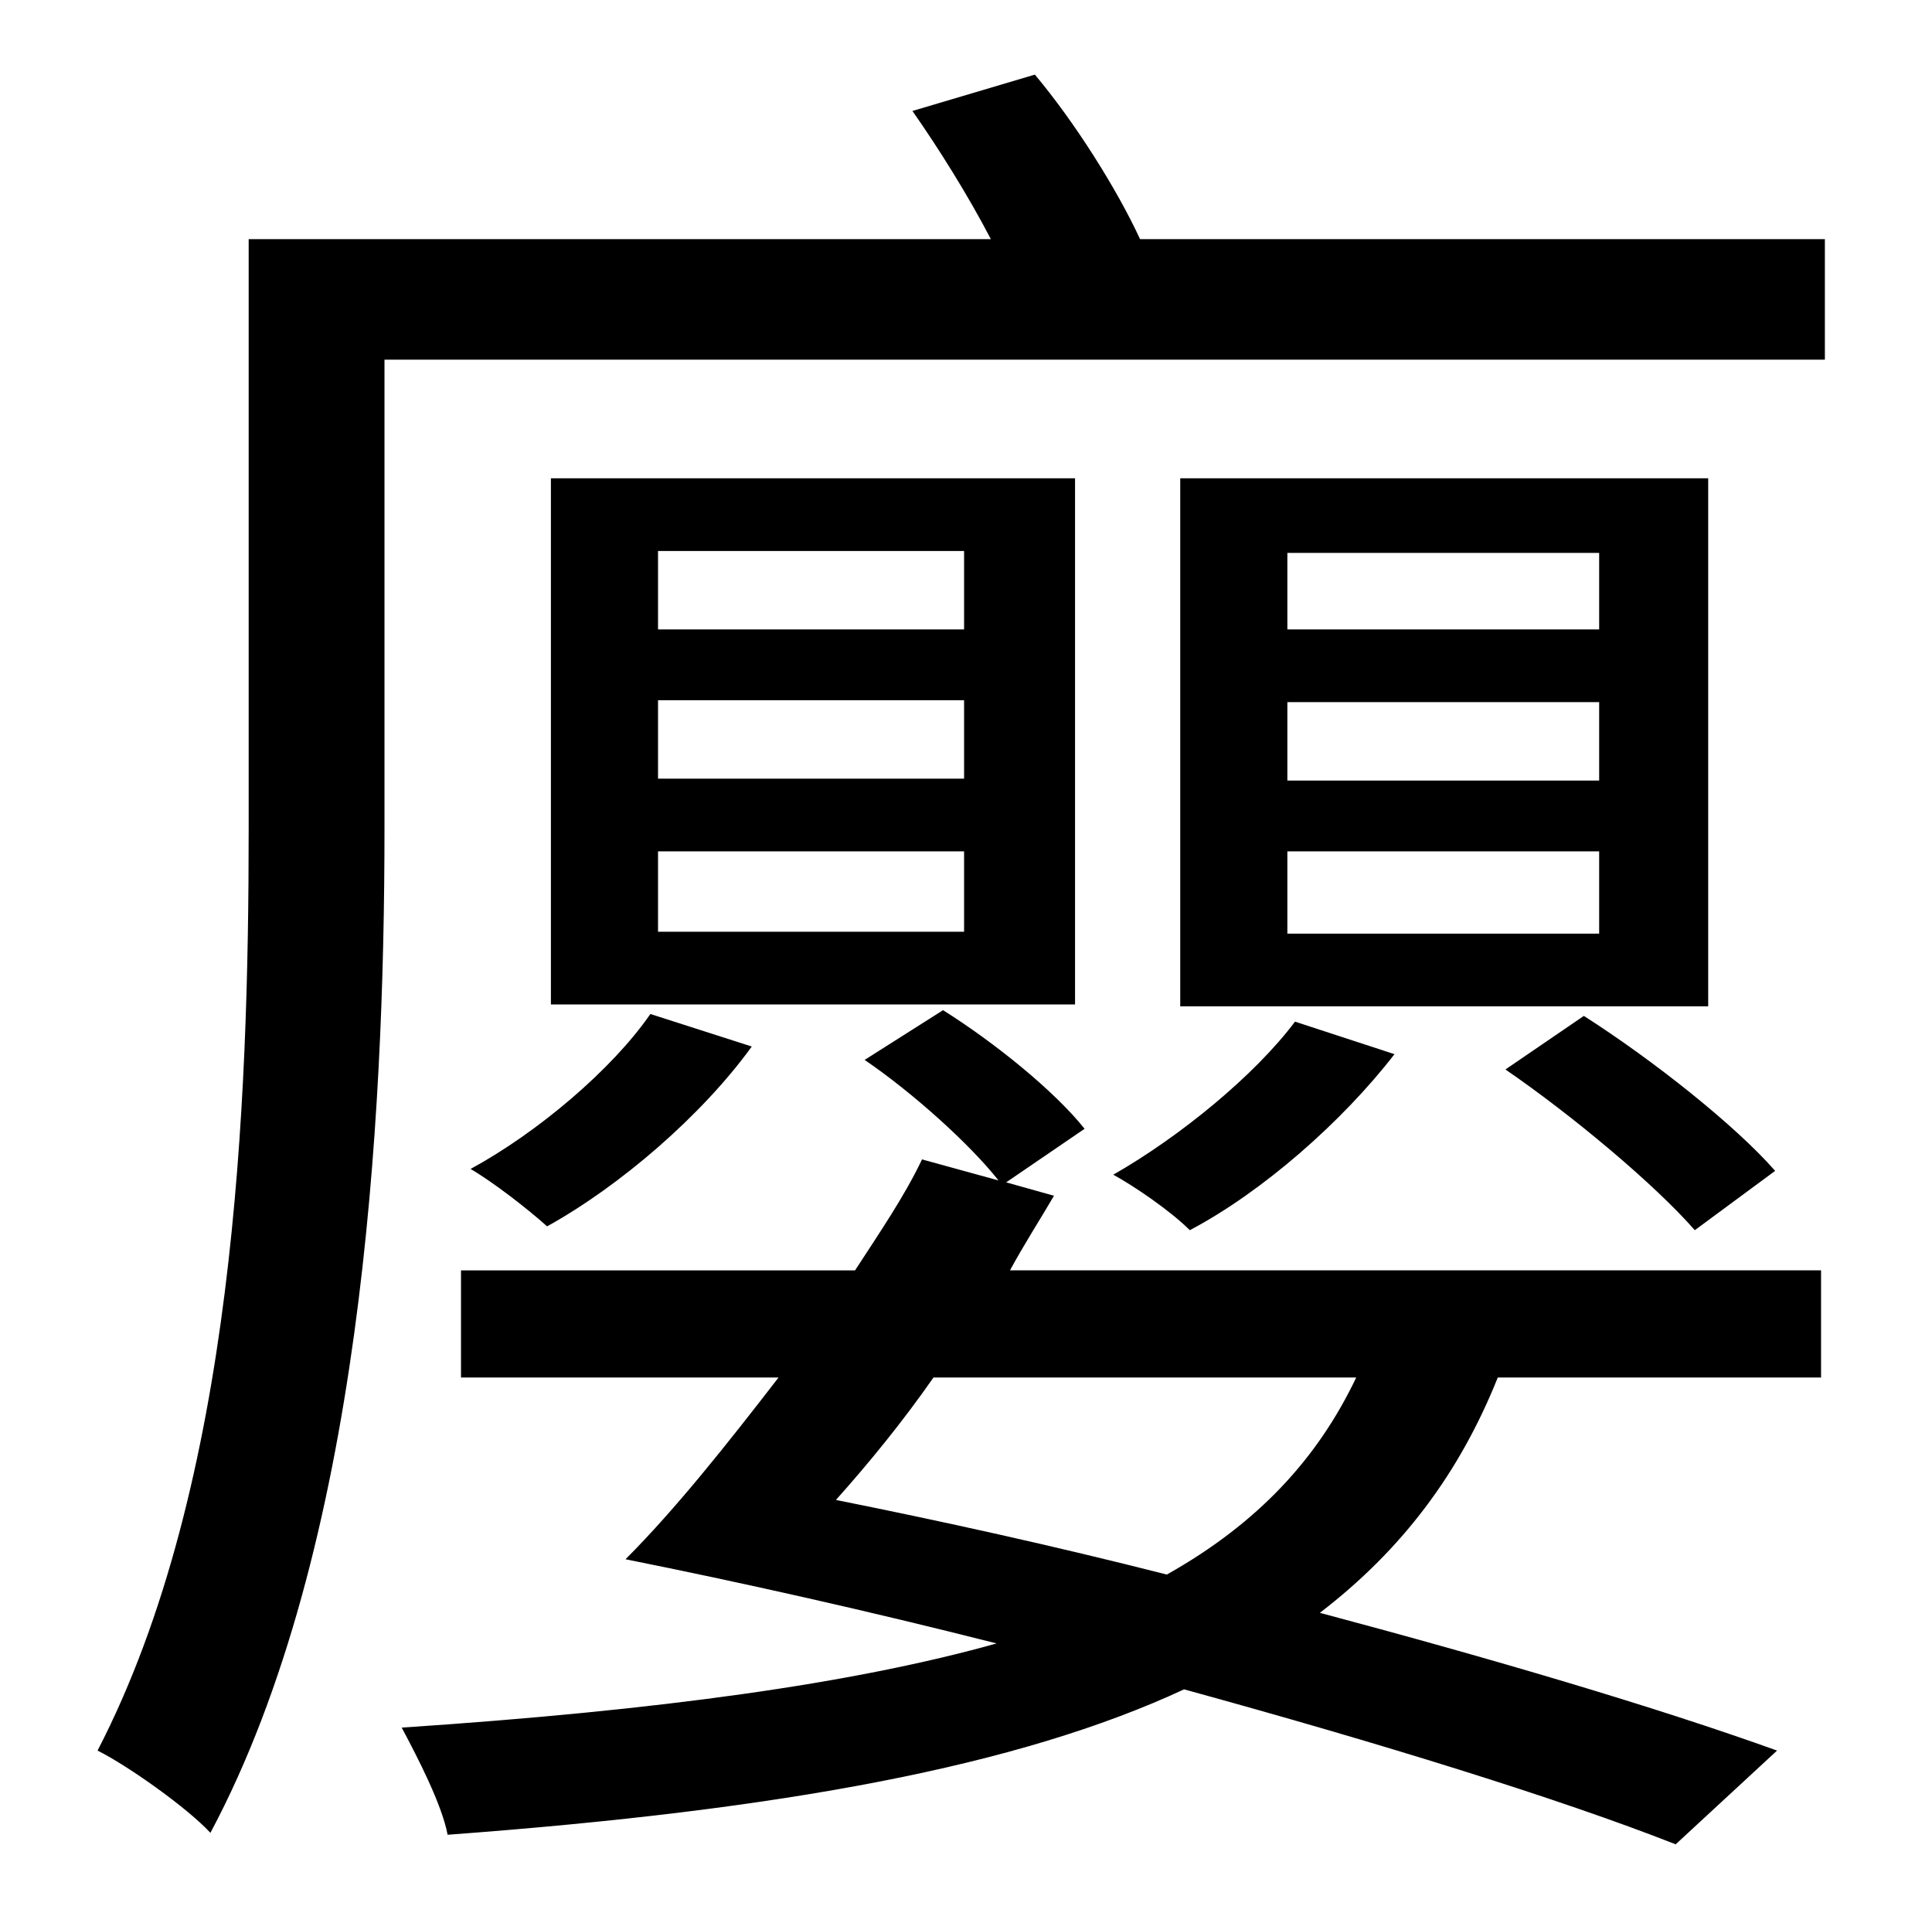 <?xml version="1.0" standalone="no"?>
<!DOCTYPE svg PUBLIC "-//W3C//DTD SVG 1.1//EN" "http://www.w3.org/Graphics/SVG/1.1/DTD/svg11.dtd" >
<svg xmlns="http://www.w3.org/2000/svg" xmlns:xlink="http://www.w3.org/1999/xlink" version="1.1" viewBox="-10 0 1010 1000">
   <path fill="currentColor"
d="M699 720h-221c-16 23 -34 45 -51 64c55 11 114 24 173 39c48 -27 79 -61 99 -103zM516 618l25 7c-7 12 -16 26 -23 39h424v56h-169c-20 50 -50 90 -93 123c90 24 175 49 239 72l-53 49c-61 -24 -155 -53 -257 -81c-86 40 -209 63 -385 76c-3 -16 -16 -41 -24 -56
c135 -9 236 -23 311 -44c-67 -17 -134 -32 -194 -44c26 -26 53 -60 80 -95h-166v-56h206c13 -20 26 -39 35 -58l40 11c-15 -19 -45 -46 -70 -63l41 -26c27 17 58 42 74 62zM330 530l53 17c-26 36 -69 73 -107 94c-10 -9 -28 -23 -40 -30c35 -19 74 -52 94 -81zM494 329v-41
h-160v41h160zM494 407v-41h-160v41h160zM494 487v-42h-160v42h160zM552 250v275h-274v-275h274zM663 445v43h163v-43h-163zM663 367v41h163v-41h-163zM663 289v40h163v-40h-163zM607 526v-276h276v276h-276zM777 559l41 -28c36 23 79 57 100 81l-42 31
c-21 -24 -64 -60 -99 -84zM667 534l52 17c-27 35 -69 72 -107 92c-10 -10 -29 -23 -40 -29c35 -20 74 -52 95 -80zM586 125h358v63h-753v245c0 153 -12 377 -91 525c-12 -13 -43 -35 -59 -43c72 -139 79 -339 79 -482v-308h388c-12 -23 -27 -47 -41 -67l64 -19
c21 25 43 60 55 86z" />
</svg>
